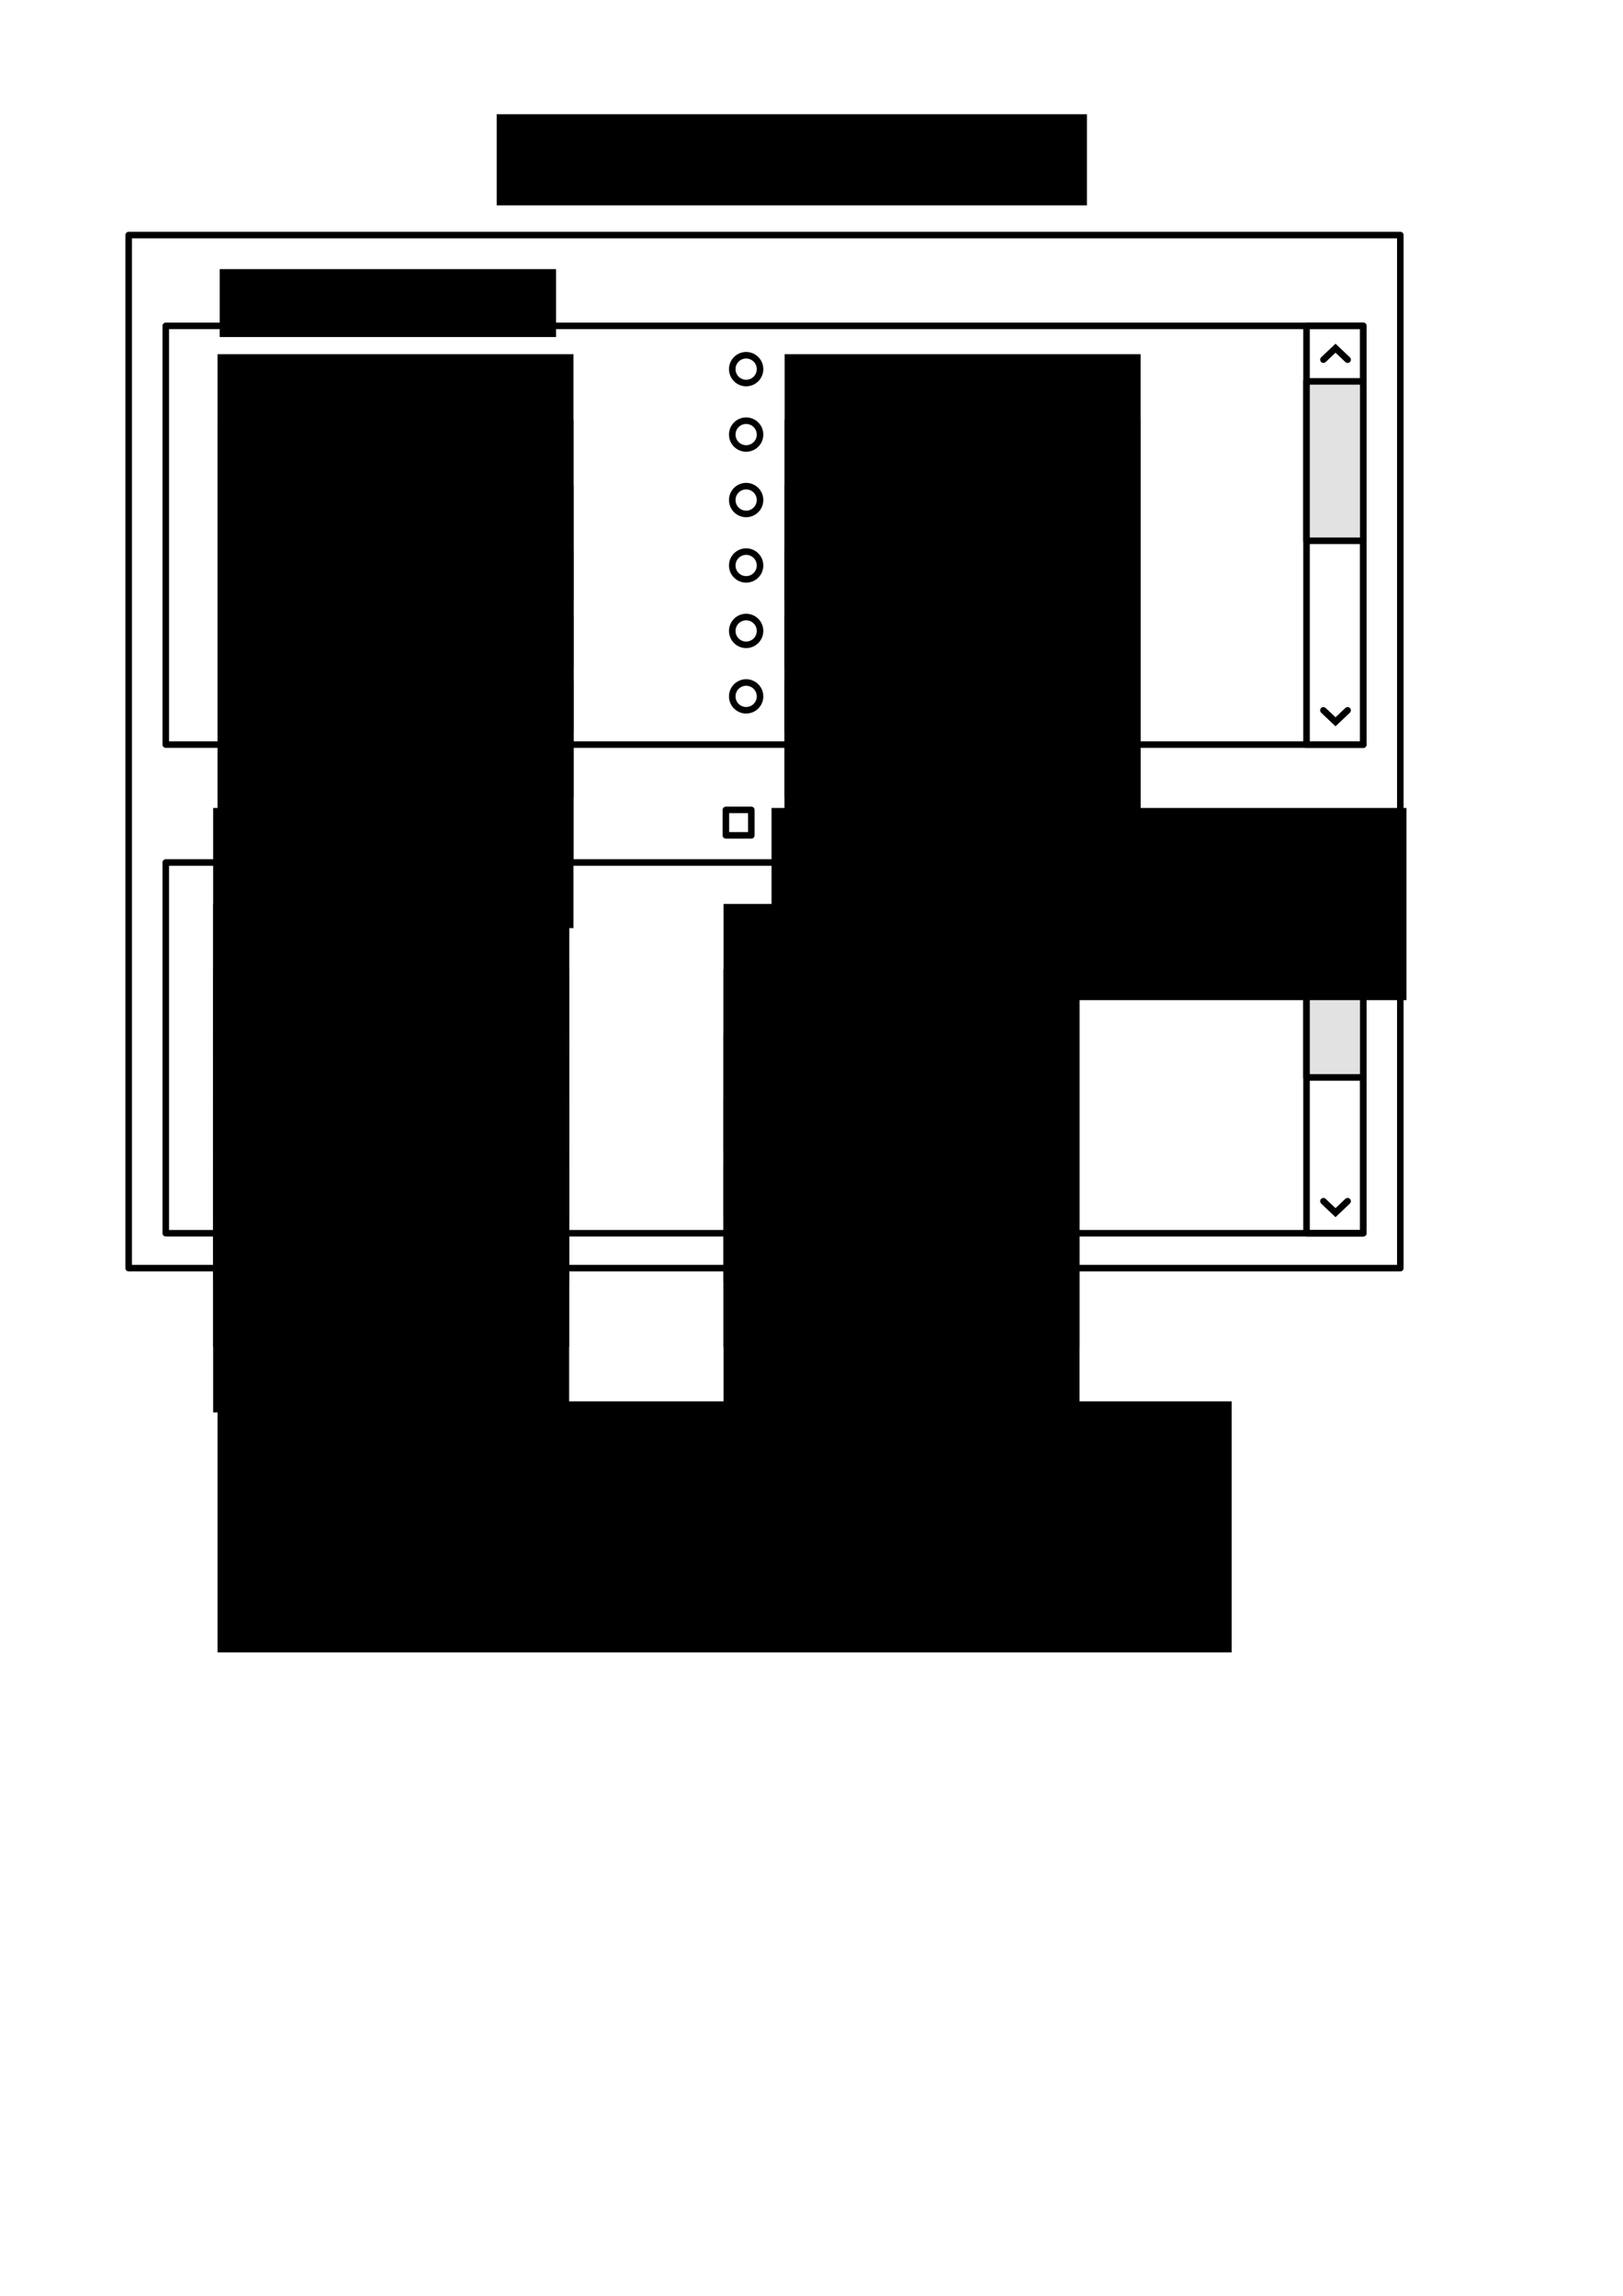 <?xml version="1.0" encoding="UTF-8" standalone="no"?>
<!-- Created with Inkscape (http://www.inkscape.org/) -->

<svg
   xmlns:dc="http://purl.org/dc/elements/1.1/"
   xmlns:cc="http://creativecommons.org/ns#"
   xmlns:rdf="http://www.w3.org/1999/02/22-rdf-syntax-ns#"
   xmlns:svg="http://www.w3.org/2000/svg"
   xmlns="http://www.w3.org/2000/svg"
   xmlns:sodipodi="http://sodipodi.sourceforge.net/DTD/sodipodi-0.dtd"
   xmlns:inkscape="http://www.inkscape.org/namespaces/inkscape"
   width="744.094"
   height="1052.362"
   id="svg2"
   version="1.1"
   inkscape:version="0.48.2 r9819"
   sodipodi:docname="media.svg">
  <defs
     id="defs4" />
  <sodipodi:namedview
     id="base"
     pagecolor="#ffffff"
     bordercolor="#666666"
     borderopacity="1.0"
     inkscape:pageopacity="0.0"
     inkscape:pageshadow="2"
     inkscape:zoom="0.70710678"
     inkscape:cx="385.60614"
     inkscape:cy="647.57716"
     inkscape:document-units="px"
     inkscape:current-layer="layer1"
     showgrid="false"
     inkscape:window-width="939"
     inkscape:window-height="725"
     inkscape:window-x="0"
     inkscape:window-y="106"
     inkscape:window-maximized="0" />
  <g
     inkscape:label="Layer 1"
     inkscape:groupmode="layer"
     id="layer1">
    <rect
       style="fill:none;stroke:#000000;stroke-width:3;stroke-linecap:round;stroke-linejoin:round;stroke-miterlimit:4;stroke-opacity:1;stroke-dasharray:none"
       id="rect2985"
       width="583"
       height="473.551"
       x="59"
       y="107.747" />
    <flowRoot
       xml:space="preserve"
       id="flowRoot3755"
       style="font-size:25.115px;font-style:normal;font-variant:normal;font-weight:normal;font-stretch:normal;line-height:125%;letter-spacing:0px;word-spacing:0px;fill:#000000;fill-opacity:1;stroke:none;font-family:Overpass;-inkscape-font-specification:Sans"
       transform="matrix(0.557,0,0,0.557,9.489,-87.934)"><flowRegion
         id="flowRegion3757"><rect
           id="rect3759"
           width="293"
           height="203"
           x="162"
           y="449.362"
           style="font-size:25.115px;font-weight:normal;-inkscape-font-specification:Sans" /></flowRegion><flowPara
         id="flowPara3761">Web</flowPara></flowRoot>    <flowRoot
       transform="matrix(0.557,0,0,0.557,9.489,-57.934)"
       style="font-size:25.115px;font-style:normal;font-variant:normal;font-weight:normal;font-stretch:normal;line-height:125%;letter-spacing:0px;word-spacing:0px;fill:#000000;fill-opacity:1;stroke:none;font-family:Overpass;-inkscape-font-specification:Sans"
       id="flowRoot3763"
       xml:space="preserve"><flowRegion
         id="flowRegion3765"><rect
           y="449.362"
           x="162"
           height="203"
           width="293"
           id="rect3767"
           style="font-size:25.115px;font-weight:normal;-inkscape-font-specification:Sans" /></flowRegion><flowPara
         id="flowPara3769">Mail</flowPara></flowRoot>    <flowRoot
       xml:space="preserve"
       id="flowRoot3790"
       style="font-size:25.115px;font-style:normal;font-variant:normal;font-weight:normal;font-stretch:normal;line-height:125%;letter-spacing:0px;word-spacing:0px;fill:#000000;fill-opacity:1;stroke:none;font-family:Overpass;-inkscape-font-specification:Sans"
       transform="matrix(0.557,0,0,0.557,9.489,-27.934)"><flowRegion
         id="flowRegion3792"><rect
           id="rect3794"
           width="293"
           height="203"
           x="162"
           y="449.362"
           style="font-size:25.115px;font-weight:normal;-inkscape-font-specification:Sans" /></flowRegion><flowPara
         id="flowPara3796">Calendar</flowPara></flowRoot>    <flowRoot
       transform="matrix(0.557,0,0,0.557,9.489,2.066)"
       style="font-size:25.115px;font-style:normal;font-variant:normal;font-weight:normal;font-stretch:normal;line-height:125%;letter-spacing:0px;word-spacing:0px;fill:#000000;fill-opacity:1;stroke:none;font-family:Overpass;-inkscape-font-specification:Sans"
       id="flowRoot3798"
       xml:space="preserve"><flowRegion
         id="flowRegion3800"><rect
           y="449.362"
           x="162"
           height="203"
           width="293"
           id="rect3802"
           style="font-size:25.115px;font-weight:normal;-inkscape-font-specification:Sans" /></flowRegion><flowPara
         id="flowPara3804">Music</flowPara></flowRoot>    <flowRoot
       xml:space="preserve"
       id="flowRoot3806"
       style="font-size:25.115px;font-style:normal;font-variant:normal;font-weight:normal;font-stretch:normal;line-height:125%;letter-spacing:0px;word-spacing:0px;fill:#000000;fill-opacity:1;stroke:none;font-family:Overpass;-inkscape-font-specification:Sans"
       transform="matrix(0.557,0,0,0.557,9.489,32.066)"><flowRegion
         id="flowRegion3808"><rect
           id="rect3810"
           width="293"
           height="203"
           x="162"
           y="449.362"
           style="font-size:25.115px;font-weight:normal;-inkscape-font-specification:Sans" /></flowRegion><flowPara
         id="flowPara3812">Videos</flowPara></flowRoot>    <flowRoot
       transform="matrix(0.557,0,0,0.557,9.489,62.066)"
       style="font-size:25.115px;font-style:normal;font-variant:normal;font-weight:normal;font-stretch:normal;line-height:125%;letter-spacing:0px;word-spacing:0px;fill:#000000;fill-opacity:1;stroke:none;font-family:Overpass;-inkscape-font-specification:Sans"
       id="flowRoot3814"
       xml:space="preserve"><flowRegion
         id="flowRegion3816"><rect
           y="449.362"
           x="162"
           height="203"
           width="293"
           id="rect3818"
           style="font-size:25.115px;font-weight:normal;-inkscape-font-specification:Sans" /></flowRegion><flowPara
         id="flowPara3820">Photos</flowPara></flowRoot>    <flowRoot
       transform="matrix(0.557,0,0,0.557,137.489,-197.934)"
       style="font-size:39.466px;font-style:normal;font-variant:normal;font-weight:bold;font-stretch:normal;line-height:125%;letter-spacing:0px;word-spacing:0px;fill:#000000;fill-opacity:1;stroke:none;font-family:Overpass;-inkscape-font-specification:Sans Bold"
       id="flowRoot3860"
       xml:space="preserve"><flowRegion
         id="flowRegion3862"><rect
           y="449.362"
           x="162"
           height="75.018"
           width="485.839"
           id="rect3864"
           style="font-size:39.466px" /></flowRegion><flowPara
         id="flowPara3866">Media and Applications</flowPara></flowRoot>    <flowRoot
       xml:space="preserve"
       id="flowRoot3868"
       style="font-size:25.115px;font-style:normal;font-variant:normal;font-weight:bold;font-stretch:normal;line-height:125%;letter-spacing:0px;word-spacing:0px;fill:#000000;fill-opacity:1;stroke:none;font-family:Overpass;-inkscape-font-specification:Sans Bold"
       transform="matrix(0.557,0,0,0.557,10.489,-126.934)"><flowRegion
         id="flowRegion3870"><rect
           id="rect3872"
           width="276.855"
           height="55.901"
           x="162"
           y="449.362"
           style="font-size:25.115px" /></flowRegion><flowPara
         id="flowPara3874">Activities</flowPara></flowRoot>    <rect
       y="395.362"
       x="76"
       height="169.936"
       width="549"
       id="rect3884"
       style="fill:none;stroke:#000000;stroke-width:3;stroke-linecap:round;stroke-linejoin:round;stroke-miterlimit:4;stroke-opacity:1;stroke-dasharray:none" />
    <flowRoot
       xml:space="preserve"
       id="flowRoot3896"
       style="font-size:25.115px;font-style:normal;font-variant:normal;font-weight:normal;font-stretch:normal;line-height:125%;letter-spacing:0px;word-spacing:0px;fill:#000000;fill-opacity:1;stroke:none;font-family:Overpass;-inkscape-font-specification:Sans"
       transform="matrix(0.557,0,0,0.557,7.489,164.066)"><flowRegion
         id="flowRegion3898"><rect
           id="rect3900"
           width="293"
           height="203"
           x="162"
           y="449.362"
           style="font-size:25.115px;font-weight:normal;-inkscape-font-specification:Sans" /></flowRegion><flowPara
         id="flowPara3902">Audio CD</flowPara></flowRoot>    <flowRoot
       transform="matrix(0.557,0,0,0.557,269.489,-87.934)"
       style="font-size:25.115px;font-style:normal;font-variant:normal;font-weight:normal;font-stretch:normal;line-height:125%;letter-spacing:0px;word-spacing:0px;fill:#000000;fill-opacity:1;stroke:none;font-family:Overpass;-inkscape-font-specification:Sans"
       id="flowRoot3904"
       xml:space="preserve"><flowRegion
         id="flowRegion3906"><rect
           style="font-size:25.115px;font-weight:normal;-inkscape-font-specification:Sans"
           y="449.362"
           x="162"
           height="203"
           width="293"
           id="rect3908" /></flowRegion><flowPara
         id="flowPara3910">Firefox</flowPara></flowRoot>    <flowRoot
       xml:space="preserve"
       id="flowRoot3912"
       style="font-size:25.115px;font-style:normal;font-variant:normal;font-weight:normal;font-stretch:normal;line-height:125%;letter-spacing:0px;word-spacing:0px;fill:#000000;fill-opacity:1;stroke:none;font-family:Overpass;-inkscape-font-specification:Sans"
       transform="matrix(0.557,0,0,0.557,269.489,-57.934)"><flowRegion
         id="flowRegion3914"><rect
           id="rect3916"
           width="293"
           height="203"
           x="162"
           y="449.362"
           style="font-size:25.115px;font-weight:normal;-inkscape-font-specification:Sans" /></flowRegion><flowPara
         id="flowPara3918">Thunderbird</flowPara></flowRoot>    <flowRoot
       xml:space="preserve"
       id="flowRoot3920"
       style="font-size:25.115px;font-style:normal;font-variant:normal;font-weight:normal;font-stretch:normal;line-height:125%;letter-spacing:0px;word-spacing:0px;fill:#000000;fill-opacity:1;stroke:none;font-family:Overpass;-inkscape-font-specification:Sans"
       transform="matrix(0.557,0,0,0.557,269.489,-27.934)"><flowRegion
         id="flowRegion3922"><rect
           id="rect3924"
           width="293"
           height="203"
           x="162"
           y="449.362"
           style="font-size:25.115px;font-weight:normal;-inkscape-font-specification:Sans" /></flowRegion><flowPara
         id="flowPara3926">Sunbird</flowPara></flowRoot>    <flowRoot
       transform="matrix(0.557,0,0,0.557,269.489,2.066)"
       style="font-size:25.115px;font-style:normal;font-variant:normal;font-weight:normal;font-stretch:normal;line-height:125%;letter-spacing:0px;word-spacing:0px;fill:#000000;fill-opacity:1;stroke:none;font-family:Overpass;-inkscape-font-specification:Sans"
       id="flowRoot3928"
       xml:space="preserve"><flowRegion
         id="flowRegion3930"><rect
           style="font-size:25.115px;font-weight:normal;-inkscape-font-specification:Sans"
           y="449.362"
           x="162"
           height="203"
           width="293"
           id="rect3932" /></flowRegion><flowPara
         id="flowPara3934">Banshee</flowPara></flowRoot>    <flowRoot
       transform="matrix(0.557,0,0,0.557,269.489,32.066)"
       style="font-size:25.115px;font-style:normal;font-variant:normal;font-weight:normal;font-stretch:normal;line-height:125%;letter-spacing:0px;word-spacing:0px;fill:#000000;fill-opacity:1;stroke:none;font-family:Overpass;-inkscape-font-specification:Sans"
       id="flowRoot3936"
       xml:space="preserve"><flowRegion
         id="flowRegion3938"><rect
           style="font-size:25.115px;font-weight:normal;-inkscape-font-specification:Sans"
           y="449.362"
           x="162"
           height="203"
           width="293"
           id="rect3940" /></flowRegion><flowPara
         id="flowPara3942">Totem</flowPara></flowRoot>    <flowRoot
       xml:space="preserve"
       id="flowRoot3944"
       style="font-size:25.115px;font-style:normal;font-variant:normal;font-weight:normal;font-stretch:normal;line-height:125%;letter-spacing:0px;word-spacing:0px;fill:#000000;fill-opacity:1;stroke:none;font-family:Overpass;-inkscape-font-specification:Sans"
       transform="matrix(0.557,0,0,0.557,269.489,62.066)"><flowRegion
         id="flowRegion3946"><rect
           id="rect3948"
           width="293"
           height="203"
           x="162"
           y="449.362"
           style="font-size:25.115px;font-weight:normal;-inkscape-font-specification:Sans" /></flowRegion><flowPara
         id="flowPara3950">F-Spot</flowPara></flowRoot>    <flowRoot
       xml:space="preserve"
       id="flowRoot3952"
       style="font-size:25.115px;font-style:normal;font-variant:normal;font-weight:normal;font-stretch:normal;line-height:125%;letter-spacing:0px;word-spacing:0px;fill:#000000;fill-opacity:1;stroke:none;font-family:Overpass;-inkscape-font-specification:Sans"
       transform="matrix(0.557,0,0,0.557,241.489,164.066)"><flowRegion
         id="flowRegion3954"><rect
           id="rect3956"
           width="293"
           height="203"
           x="162"
           y="449.362"
           style="font-size:25.115px;font-weight:normal;-inkscape-font-specification:Sans" /></flowRegion><flowPara
         id="flowPara3958">Ask what to do</flowPara></flowRoot>    <flowRoot
       transform="matrix(0.557,0,0,0.557,241.489,194.066)"
       style="font-size:25.115px;font-style:normal;font-variant:normal;font-weight:normal;font-stretch:normal;line-height:125%;letter-spacing:0px;word-spacing:0px;fill:#000000;fill-opacity:1;stroke:none;font-family:Overpass;-inkscape-font-specification:Sans"
       id="flowRoot3960"
       xml:space="preserve"><flowRegion
         id="flowRegion3962"><rect
           style="font-size:25.115px;font-weight:normal;-inkscape-font-specification:Sans"
           y="449.362"
           x="162"
           height="203"
           width="293"
           id="rect3964" /></flowRegion><flowPara
         id="flowPara3966">Ask what to do</flowPara></flowRoot>    <flowRoot
       transform="matrix(0.557,0,0,0.557,7.489,194.066)"
       style="font-size:25.115px;font-style:normal;font-variant:normal;font-weight:normal;font-stretch:normal;line-height:125%;letter-spacing:0px;word-spacing:0px;fill:#000000;fill-opacity:1;stroke:none;font-family:Overpass;-inkscape-font-specification:Sans"
       id="flowRoot3968"
       xml:space="preserve"><flowRegion
         id="flowRegion3970"><rect
           style="font-size:25.115px;font-weight:normal;-inkscape-font-specification:Sans"
           y="449.362"
           x="162"
           height="203"
           width="293"
           id="rect3972" /></flowRegion><flowPara
         id="flowPara3974">Video DVD</flowPara></flowRoot>    <flowRoot
       xml:space="preserve"
       id="flowRoot3976"
       style="font-size:25.115px;font-style:normal;font-variant:normal;font-weight:normal;font-stretch:normal;line-height:125%;letter-spacing:0px;word-spacing:0px;fill:#000000;fill-opacity:1;stroke:none;font-family:Overpass;-inkscape-font-specification:Sans"
       transform="matrix(0.557,0,0,0.557,7.489,224.066)"><flowRegion
         id="flowRegion3978"><rect
           id="rect3980"
           width="293"
           height="203"
           x="162"
           y="449.362"
           style="font-size:25.115px;font-weight:normal;-inkscape-font-specification:Sans" /></flowRegion><flowPara
         id="flowPara3982">Medium with Music</flowPara></flowRoot>    <flowRoot
       transform="matrix(0.557,0,0,0.557,7.489,254.066)"
       style="font-size:25.115px;font-style:normal;font-variant:normal;font-weight:normal;font-stretch:normal;line-height:125%;letter-spacing:0px;word-spacing:0px;fill:#000000;fill-opacity:1;stroke:none;font-family:Overpass;-inkscape-font-specification:Sans"
       id="flowRoot3984"
       xml:space="preserve"><flowRegion
         id="flowRegion3986"><rect
           style="font-size:25.115px;font-weight:normal;-inkscape-font-specification:Sans"
           y="449.362"
           x="162"
           height="203"
           width="293"
           id="rect3988" /></flowRegion><flowPara
         id="flowPara3990">Medium with Photos</flowPara></flowRoot>    <flowRoot
       transform="matrix(0.557,0,0,0.557,7.489,284.066)"
       style="font-size:25.115px;font-style:normal;font-variant:normal;font-weight:normal;font-stretch:normal;line-height:125%;letter-spacing:0px;word-spacing:0px;fill:#000000;fill-opacity:1;stroke:none;font-family:Overpass;-inkscape-font-specification:Sans"
       id="flowRoot3992"
       xml:space="preserve"><flowRegion
         id="flowRegion3994"><rect
           style="font-size:25.115px;font-weight:normal;-inkscape-font-specification:Sans"
           y="449.362"
           x="162"
           height="203"
           width="293"
           id="rect3996" /></flowRegion><flowPara
         id="flowPara3998">Medium with Software</flowPara></flowRoot>    <path
       sodipodi:type="arc"
       style="fill:none;stroke:#000000;stroke-width:3;stroke-linecap:round;stroke-linejoin:round;stroke-miterlimit:4;stroke-opacity:1;stroke-dasharray:none"
       id="path4000"
       sodipodi:cx="303.70236"
       sodipodi:cy="450.61432"
       sodipodi:rx="6.3639612"
       sodipodi:ry="6.3639612"
       d="m 310.066,450.614 a 6.364,6.364 0 1 1 -12.728,0 6.364,6.364 0 1 1 12.728,0 z"
       transform="translate(38.385,-281.404)" />
    <path
       transform="translate(38.385,-251.404)"
       d="m 310.066,450.614 a 6.364,6.364 0 1 1 -12.728,0 6.364,6.364 0 1 1 12.728,0 z"
       sodipodi:ry="6.3639612"
       sodipodi:rx="6.3639612"
       sodipodi:cy="450.61432"
       sodipodi:cx="303.70236"
       id="path4002"
       style="fill:none;stroke:#000000;stroke-width:3;stroke-linecap:round;stroke-linejoin:round;stroke-miterlimit:4;stroke-opacity:1;stroke-dasharray:none"
       sodipodi:type="arc" />
    <path
       sodipodi:type="arc"
       style="fill:none;stroke:#000000;stroke-width:3;stroke-linecap:round;stroke-linejoin:round;stroke-miterlimit:4;stroke-opacity:1;stroke-dasharray:none"
       id="path4004"
       sodipodi:cx="303.70236"
       sodipodi:cy="450.61432"
       sodipodi:rx="6.3639612"
       sodipodi:ry="6.3639612"
       d="m 310.066,450.614 a 6.364,6.364 0 1 1 -12.728,0 6.364,6.364 0 1 1 12.728,0 z"
       transform="translate(38.385,-221.404)" />
    <path
       transform="translate(38.385,-191.404)"
       d="m 310.066,450.614 a 6.364,6.364 0 1 1 -12.728,0 6.364,6.364 0 1 1 12.728,0 z"
       sodipodi:ry="6.3639612"
       sodipodi:rx="6.3639612"
       sodipodi:cy="450.61432"
       sodipodi:cx="303.70236"
       id="path4006"
       style="fill:none;stroke:#000000;stroke-width:3;stroke-linecap:round;stroke-linejoin:round;stroke-miterlimit:4;stroke-opacity:1;stroke-dasharray:none"
       sodipodi:type="arc" />
    <path
       sodipodi:type="arc"
       style="fill:none;stroke:#000000;stroke-width:3;stroke-linecap:round;stroke-linejoin:round;stroke-miterlimit:4;stroke-opacity:1;stroke-dasharray:none"
       id="path4008"
       sodipodi:cx="303.70236"
       sodipodi:cy="450.61432"
       sodipodi:rx="6.3639612"
       sodipodi:ry="6.3639612"
       d="m 310.066,450.614 a 6.364,6.364 0 1 1 -12.728,0 6.364,6.364 0 1 1 12.728,0 z"
       transform="translate(38.385,-161.404)" />
    <path
       transform="translate(38.385,-131.404)"
       d="m 310.066,450.614 a 6.364,6.364 0 1 1 -12.728,0 6.364,6.364 0 1 1 12.728,0 z"
       sodipodi:ry="6.3639612"
       sodipodi:rx="6.3639612"
       sodipodi:cy="450.61432"
       sodipodi:cx="303.70236"
       id="path4010"
       style="fill:none;stroke:#000000;stroke-width:3;stroke-linecap:round;stroke-linejoin:round;stroke-miterlimit:4;stroke-opacity:1;stroke-dasharray:none"
       sodipodi:type="arc" />
    <flowRoot
       xml:space="preserve"
       id="flowRoot4012"
       style="font-size:25.115px;font-style:normal;font-variant:normal;font-weight:normal;font-stretch:normal;line-height:125%;letter-spacing:0px;word-spacing:0px;fill:#000000;fill-opacity:1;stroke:none;font-family:Overpass;-inkscape-font-specification:Sans"
       transform="matrix(0.557,0,0,0.557,241.489,224.066)"><flowRegion
         id="flowRegion4014"><rect
           id="rect4016"
           width="293"
           height="203"
           x="162"
           y="449.362"
           style="font-size:25.115px;font-weight:normal;-inkscape-font-specification:Sans" /></flowRegion><flowPara
         id="flowPara4018">Ask what to do</flowPara></flowRoot>    <flowRoot
       transform="matrix(0.557,0,0,0.557,241.489,254.066)"
       style="font-size:25.115px;font-style:normal;font-variant:normal;font-weight:normal;font-stretch:normal;line-height:125%;letter-spacing:0px;word-spacing:0px;fill:#000000;fill-opacity:1;stroke:none;font-family:Overpass;-inkscape-font-specification:Sans"
       id="flowRoot4020"
       xml:space="preserve"><flowRegion
         id="flowRegion4022"><rect
           style="font-size:25.115px;font-weight:normal;-inkscape-font-specification:Sans"
           y="449.362"
           x="162"
           height="203"
           width="293"
           id="rect4024" /></flowRegion><flowPara
         id="flowPara4026">Ask what to do</flowPara></flowRoot>    <flowRoot
       xml:space="preserve"
       id="flowRoot4028"
       style="font-size:25.115px;font-style:normal;font-variant:normal;font-weight:normal;font-stretch:normal;line-height:125%;letter-spacing:0px;word-spacing:0px;fill:#000000;fill-opacity:1;stroke:none;font-family:Overpass;-inkscape-font-specification:Sans"
       transform="matrix(0.557,0,0,0.557,241.489,284.066)"><flowRegion
         id="flowRegion4030"><rect
           id="rect4032"
           width="293"
           height="203"
           x="162"
           y="449.362"
           style="font-size:25.115px;font-weight:normal;-inkscape-font-specification:Sans" /></flowRegion><flowPara
         id="flowPara4034">Ask what to do</flowPara></flowRoot>    <flowRoot
       transform="matrix(0.557,0,0,0.557,7.489,120.066)"
       style="font-size:25.115px;font-style:normal;font-variant:normal;font-weight:bold;font-stretch:normal;line-height:125%;letter-spacing:0px;word-spacing:0px;fill:#000000;fill-opacity:1;stroke:none;font-family:Overpass;-inkscape-font-specification:Sans Bold"
       id="flowRoot4036"
       xml:space="preserve"><flowRegion
         id="flowRegion4038"><rect
           style="font-size:25.115px;fill:#000000"
           y="449.362"
           x="162"
           height="203"
           width="293"
           id="rect4040" /></flowRegion><flowPara
         id="flowPara4042">Physical Media Insertion</flowPara></flowRoot>    <rect
       style="fill:none;stroke:#000000;stroke-width:3;stroke-linecap:round;stroke-linejoin:round;stroke-miterlimit:4;stroke-opacity:1;stroke-dasharray:none"
       id="rect4044"
       width="549"
       height="191.936"
       x="76"
       y="149.362" />
    <rect
       style="fill:none;stroke:#000000;stroke-width:3;stroke-linecap:round;stroke-linejoin:round;stroke-miterlimit:4;stroke-opacity:1;stroke-dasharray:none"
       id="rect4046"
       width="26"
       height="169.936"
       x="599"
       y="395.362" />
    <path
       style="fill:none;stroke:#000000;stroke-width:3;stroke-linecap:round;stroke-linejoin:miter;stroke-miterlimit:4;stroke-opacity:1;stroke-dasharray:none"
       d="m 617.835,410.862 -5.543,-5.25 -5.543,5.25"
       id="path4050"
       inkscape:connector-curvature="0" />
    <path
       inkscape:connector-curvature="0"
       id="path4052"
       d="m 617.835,550.612 -5.543,5.25 -5.543,-5.25"
       style="fill:none;stroke:#000000;stroke-width:3;stroke-linecap:round;stroke-linejoin:miter;stroke-miterlimit:4;stroke-opacity:1;stroke-dasharray:none" />
    <rect
       y="420.818"
       x="599"
       height="73.062"
       width="26"
       id="rect4054"
       style="fill:#e2e2e2;fill-opacity:1;stroke:#000000;stroke-width:3;stroke-linecap:round;stroke-linejoin:round;stroke-miterlimit:4;stroke-opacity:1;stroke-dasharray:none" />
    <rect
       y="149.362"
       x="599"
       height="192.024"
       width="26"
       id="rect4056"
       style="fill:none;stroke:#000000;stroke-width:3;stroke-linecap:round;stroke-linejoin:round;stroke-miterlimit:4;stroke-opacity:1;stroke-dasharray:none" />
    <path
       inkscape:connector-curvature="0"
       id="path4058"
       d="m 617.835,164.862 -5.543,-5.25 -5.543,5.25"
       style="fill:none;stroke:#000000;stroke-width:3;stroke-linecap:round;stroke-linejoin:miter;stroke-miterlimit:4;stroke-opacity:1;stroke-dasharray:none" />
    <path
       style="fill:none;stroke:#000000;stroke-width:3;stroke-linecap:round;stroke-linejoin:miter;stroke-miterlimit:4;stroke-opacity:1;stroke-dasharray:none"
       d="m 617.835,325.612 -5.543,5.25 -5.543,-5.25"
       id="path4060"
       inkscape:connector-curvature="0" />
    <rect
       style="fill:#e2e2e2;fill-opacity:1;stroke:#000000;stroke-width:3;stroke-linecap:round;stroke-linejoin:round;stroke-miterlimit:4;stroke-opacity:1;stroke-dasharray:none"
       id="rect4062"
       width="26"
       height="73.062"
       x="599"
       y="174.818" />
    <flowRoot
       xml:space="preserve"
       id="flowRoot4064"
       style="font-size:25.115px;font-style:normal;font-variant:normal;font-weight:normal;font-stretch:normal;line-height:125%;letter-spacing:0px;word-spacing:0px;fill:#000000;fill-opacity:1;stroke:none;font-family:Overpass;-inkscape-font-specification:Sans"
       transform="matrix(0.557,0,0,0.557,263.489,120.066)"><flowRegion
         id="flowRegion4066"><rect
           id="rect4068"
           width="522.618"
           height="158.153"
           x="162"
           y="449.362"
           style="font-size:25.115px;fill:#000000;font-weight:normal;-inkscape-font-specification:Sans" /></flowRegion><flowPara
         id="flowPara4070">Never ask or start applications</flowPara></flowRoot>    <rect
       style="fill:none;stroke:#000000;stroke-width:3;stroke-linecap:round;stroke-linejoin:round;stroke-miterlimit:4;stroke-opacity:1;stroke-dasharray:none"
       id="rect4074"
       width="11.667"
       height="11.667"
       x="332.792"
       y="371.251" />
    <flowRoot
       transform="matrix(0.557,0,0,0.557,9.489,392.066)"
       style="font-size:25.115px;font-style:normal;font-variant:normal;font-weight:normal;font-stretch:normal;line-height:125%;letter-spacing:0px;word-spacing:0px;fill:#000000;fill-opacity:1;stroke:none;font-family:Overpass;-inkscape-font-specification:Overpass"
       id="flowRoot4076"
       xml:space="preserve"><flowRegion
         id="flowRegion4078"><rect
           style="font-size:25.115px;font-weight:normal;-inkscape-font-specification:Overpass"
           y="449.362"
           x="162"
           height="206.588"
           width="834.756"
           id="rect4080" /></flowRegion><flowPara
         id="flowPara4082">This is an attempt to merge the Default Applications bit (hidden in the  System Info panel) and the Removable Media panel.</flowPara></flowRoot>  </g>
</svg>
